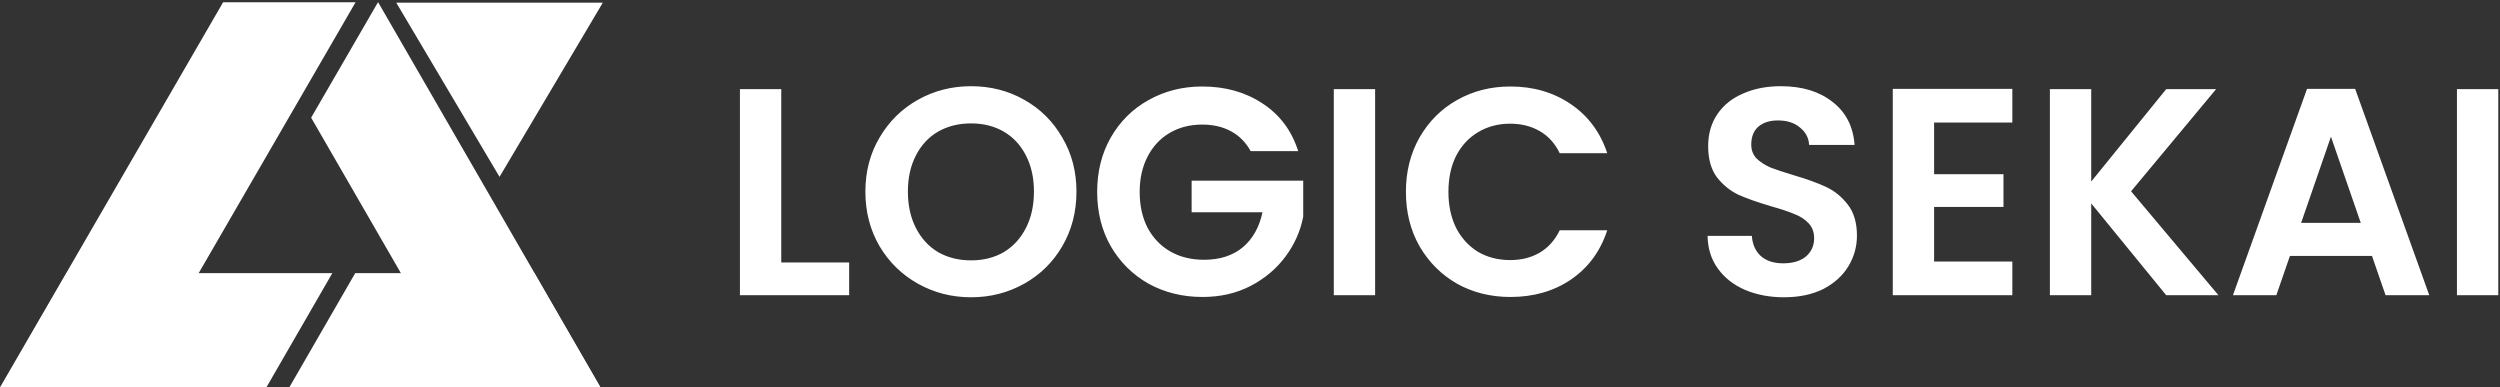 <svg width="271" height="42" viewBox="0 0 271 42" fill="none" xmlns="http://www.w3.org/2000/svg">
<rect x="0" y="0" width="271" height="42" fill="#333333" stroke="none"/>
<g clip-path="url(#clip0_1801_2)">
<path fill-rule="evenodd" clip-rule="evenodd" d="M33.727 12.756L50.611 41.999H65.099L40.983 0.229L33.727 12.756Z" fill="white"/>
<path fill-rule="evenodd" clip-rule="evenodd" d="M24.185 0.245L0 42H14.359L38.544 0.245H24.185Z" fill="white"/>
<path d="M54.149 19.17L42.955 0.292L65.344 0.292L54.149 19.17Z" fill="white"/>
<path fill-rule="evenodd" clip-rule="evenodd" d="M36.024 29.609H12.766L12.766 29.609H7.223L0.047 42H28.871L36.024 29.609ZM31.353 42H65.079L57.925 29.609H38.506L31.353 42Z" fill="white"/>
<path d="M84.688 28.448H92.048V32H80.208V9.664H84.688V28.448ZM105.264 32.224C103.173 32.224 101.253 31.733 99.504 30.752C97.754 29.771 96.368 28.416 95.344 26.688C94.32 24.939 93.808 22.965 93.808 20.768C93.808 18.592 94.32 16.64 95.344 14.912C96.368 13.163 97.754 11.797 99.504 10.816C101.253 9.835 103.173 9.344 105.264 9.344C107.376 9.344 109.296 9.835 111.024 10.816C112.773 11.797 114.149 13.163 115.152 14.912C116.176 16.64 116.688 18.592 116.688 20.768C116.688 22.965 116.176 24.939 115.152 26.688C114.149 28.416 112.773 29.771 111.024 30.752C109.274 31.733 107.354 32.224 105.264 32.224ZM105.264 28.224C106.608 28.224 107.792 27.925 108.816 27.328C109.84 26.709 110.64 25.835 111.216 24.704C111.792 23.573 112.08 22.261 112.08 20.768C112.08 19.275 111.792 17.973 111.216 16.864C110.64 15.733 109.84 14.869 108.816 14.272C107.792 13.675 106.608 13.376 105.264 13.376C103.92 13.376 102.725 13.675 101.68 14.272C100.656 14.869 99.856 15.733 99.279 16.864C98.704 17.973 98.415 19.275 98.415 20.768C98.415 22.261 98.704 23.573 99.279 24.704C99.856 25.835 100.656 26.709 101.68 27.328C102.725 27.925 103.92 28.224 105.264 28.224ZM135.573 16.384C135.061 15.445 134.357 14.731 133.461 14.24C132.565 13.749 131.519 13.504 130.325 13.504C129.002 13.504 127.829 13.803 126.805 14.4C125.781 14.997 124.981 15.851 124.405 16.96C123.829 18.069 123.541 19.349 123.541 20.8C123.541 22.293 123.829 23.595 124.405 24.704C125.002 25.813 125.823 26.667 126.869 27.264C127.914 27.861 129.13 28.16 130.517 28.16C132.223 28.16 133.621 27.712 134.708 26.816C135.797 25.899 136.511 24.629 136.853 23.008H129.173V19.584H141.269V23.488C140.97 25.045 140.33 26.485 139.349 27.808C138.367 29.131 137.098 30.197 135.541 31.008C134.005 31.797 132.277 32.192 130.357 32.192C128.202 32.192 126.25 31.712 124.501 30.752C122.773 29.771 121.407 28.416 120.405 26.688C119.423 24.96 118.933 22.997 118.933 20.8C118.933 18.603 119.423 16.64 120.405 14.912C121.407 13.163 122.773 11.808 124.501 10.848C126.25 9.867 128.191 9.376 130.325 9.376C132.842 9.376 135.029 9.995 136.885 11.232C138.741 12.448 140.021 14.165 140.725 16.384H135.573ZM149.063 9.664V32H144.583V9.664H149.063ZM152.401 20.8C152.401 18.603 152.892 16.64 153.873 14.912C154.876 13.163 156.231 11.808 157.937 10.848C159.665 9.867 161.596 9.376 163.729 9.376C166.225 9.376 168.412 10.016 170.289 11.296C172.167 12.576 173.479 14.347 174.225 16.608H169.073C168.561 15.541 167.836 14.741 166.897 14.208C165.98 13.675 164.913 13.408 163.697 13.408C162.396 13.408 161.233 13.717 160.209 14.336C159.207 14.933 158.417 15.787 157.841 16.896C157.287 18.005 157.009 19.307 157.009 20.8C157.009 22.272 157.287 23.573 157.841 24.704C158.417 25.813 159.207 26.677 160.209 27.296C161.233 27.893 162.396 28.192 163.697 28.192C164.913 28.192 165.98 27.925 166.897 27.392C167.836 26.837 168.561 26.027 169.073 24.96H174.225C173.479 27.243 172.167 29.024 170.289 30.304C168.433 31.563 166.247 32.192 163.729 32.192C161.596 32.192 159.665 31.712 157.937 30.752C156.231 29.771 154.876 28.416 153.873 26.688C152.892 24.96 152.401 22.997 152.401 20.8ZM193.389 32.224C191.831 32.224 190.423 31.957 189.165 31.424C187.927 30.891 186.946 30.123 186.221 29.12C185.495 28.117 185.122 26.933 185.101 25.568H189.901C189.965 26.485 190.285 27.211 190.861 27.744C191.458 28.277 192.269 28.544 193.293 28.544C194.338 28.544 195.159 28.299 195.757 27.808C196.354 27.296 196.653 26.635 196.653 25.824C196.653 25.163 196.45 24.619 196.045 24.192C195.639 23.765 195.127 23.435 194.509 23.2C193.911 22.944 193.079 22.667 192.013 22.368C190.562 21.941 189.378 21.525 188.461 21.12C187.565 20.693 186.786 20.064 186.125 19.232C185.485 18.379 185.165 17.248 185.165 15.84C185.165 14.517 185.495 13.365 186.157 12.384C186.818 11.403 187.746 10.656 188.941 10.144C190.135 9.611 191.501 9.344 193.037 9.344C195.341 9.344 197.207 9.909 198.637 11.04C200.087 12.149 200.887 13.707 201.037 15.712H196.109C196.066 14.944 195.735 14.315 195.117 13.824C194.519 13.312 193.719 13.056 192.717 13.056C191.842 13.056 191.138 13.28 190.605 13.728C190.093 14.176 189.837 14.827 189.837 15.68C189.837 16.277 190.029 16.779 190.413 17.184C190.818 17.568 191.309 17.888 191.885 18.144C192.482 18.379 193.314 18.656 194.381 18.976C195.831 19.403 197.015 19.829 197.933 20.256C198.85 20.683 199.639 21.323 200.301 22.176C200.962 23.029 201.293 24.149 201.293 25.536C201.293 26.731 200.983 27.84 200.365 28.864C199.746 29.888 198.839 30.709 197.645 31.328C196.45 31.925 195.031 32.224 193.389 32.224ZM209.657 13.28V18.88H217.177V22.432H209.657V28.352H218.137V32H205.177V9.632H218.137V13.28H209.657ZM234.816 32L226.688 22.048V32H222.208V9.664H226.688V19.68L234.816 9.664H240.224L231.008 20.736L240.48 32H234.816ZM257.123 27.744H248.227L246.755 32H242.051L250.083 9.632H255.299L263.331 32H258.595L257.123 27.744ZM255.907 24.16L252.675 14.816L249.443 24.16H255.907ZM270.813 9.664V32H266.333V9.664H270.813Z" fill="white"/>
</g>
<defs>
<clipPath id="clip0_1801_2">
<rect width="271" height="42" fill="white"/>
</clipPath>
</defs>
</svg>
